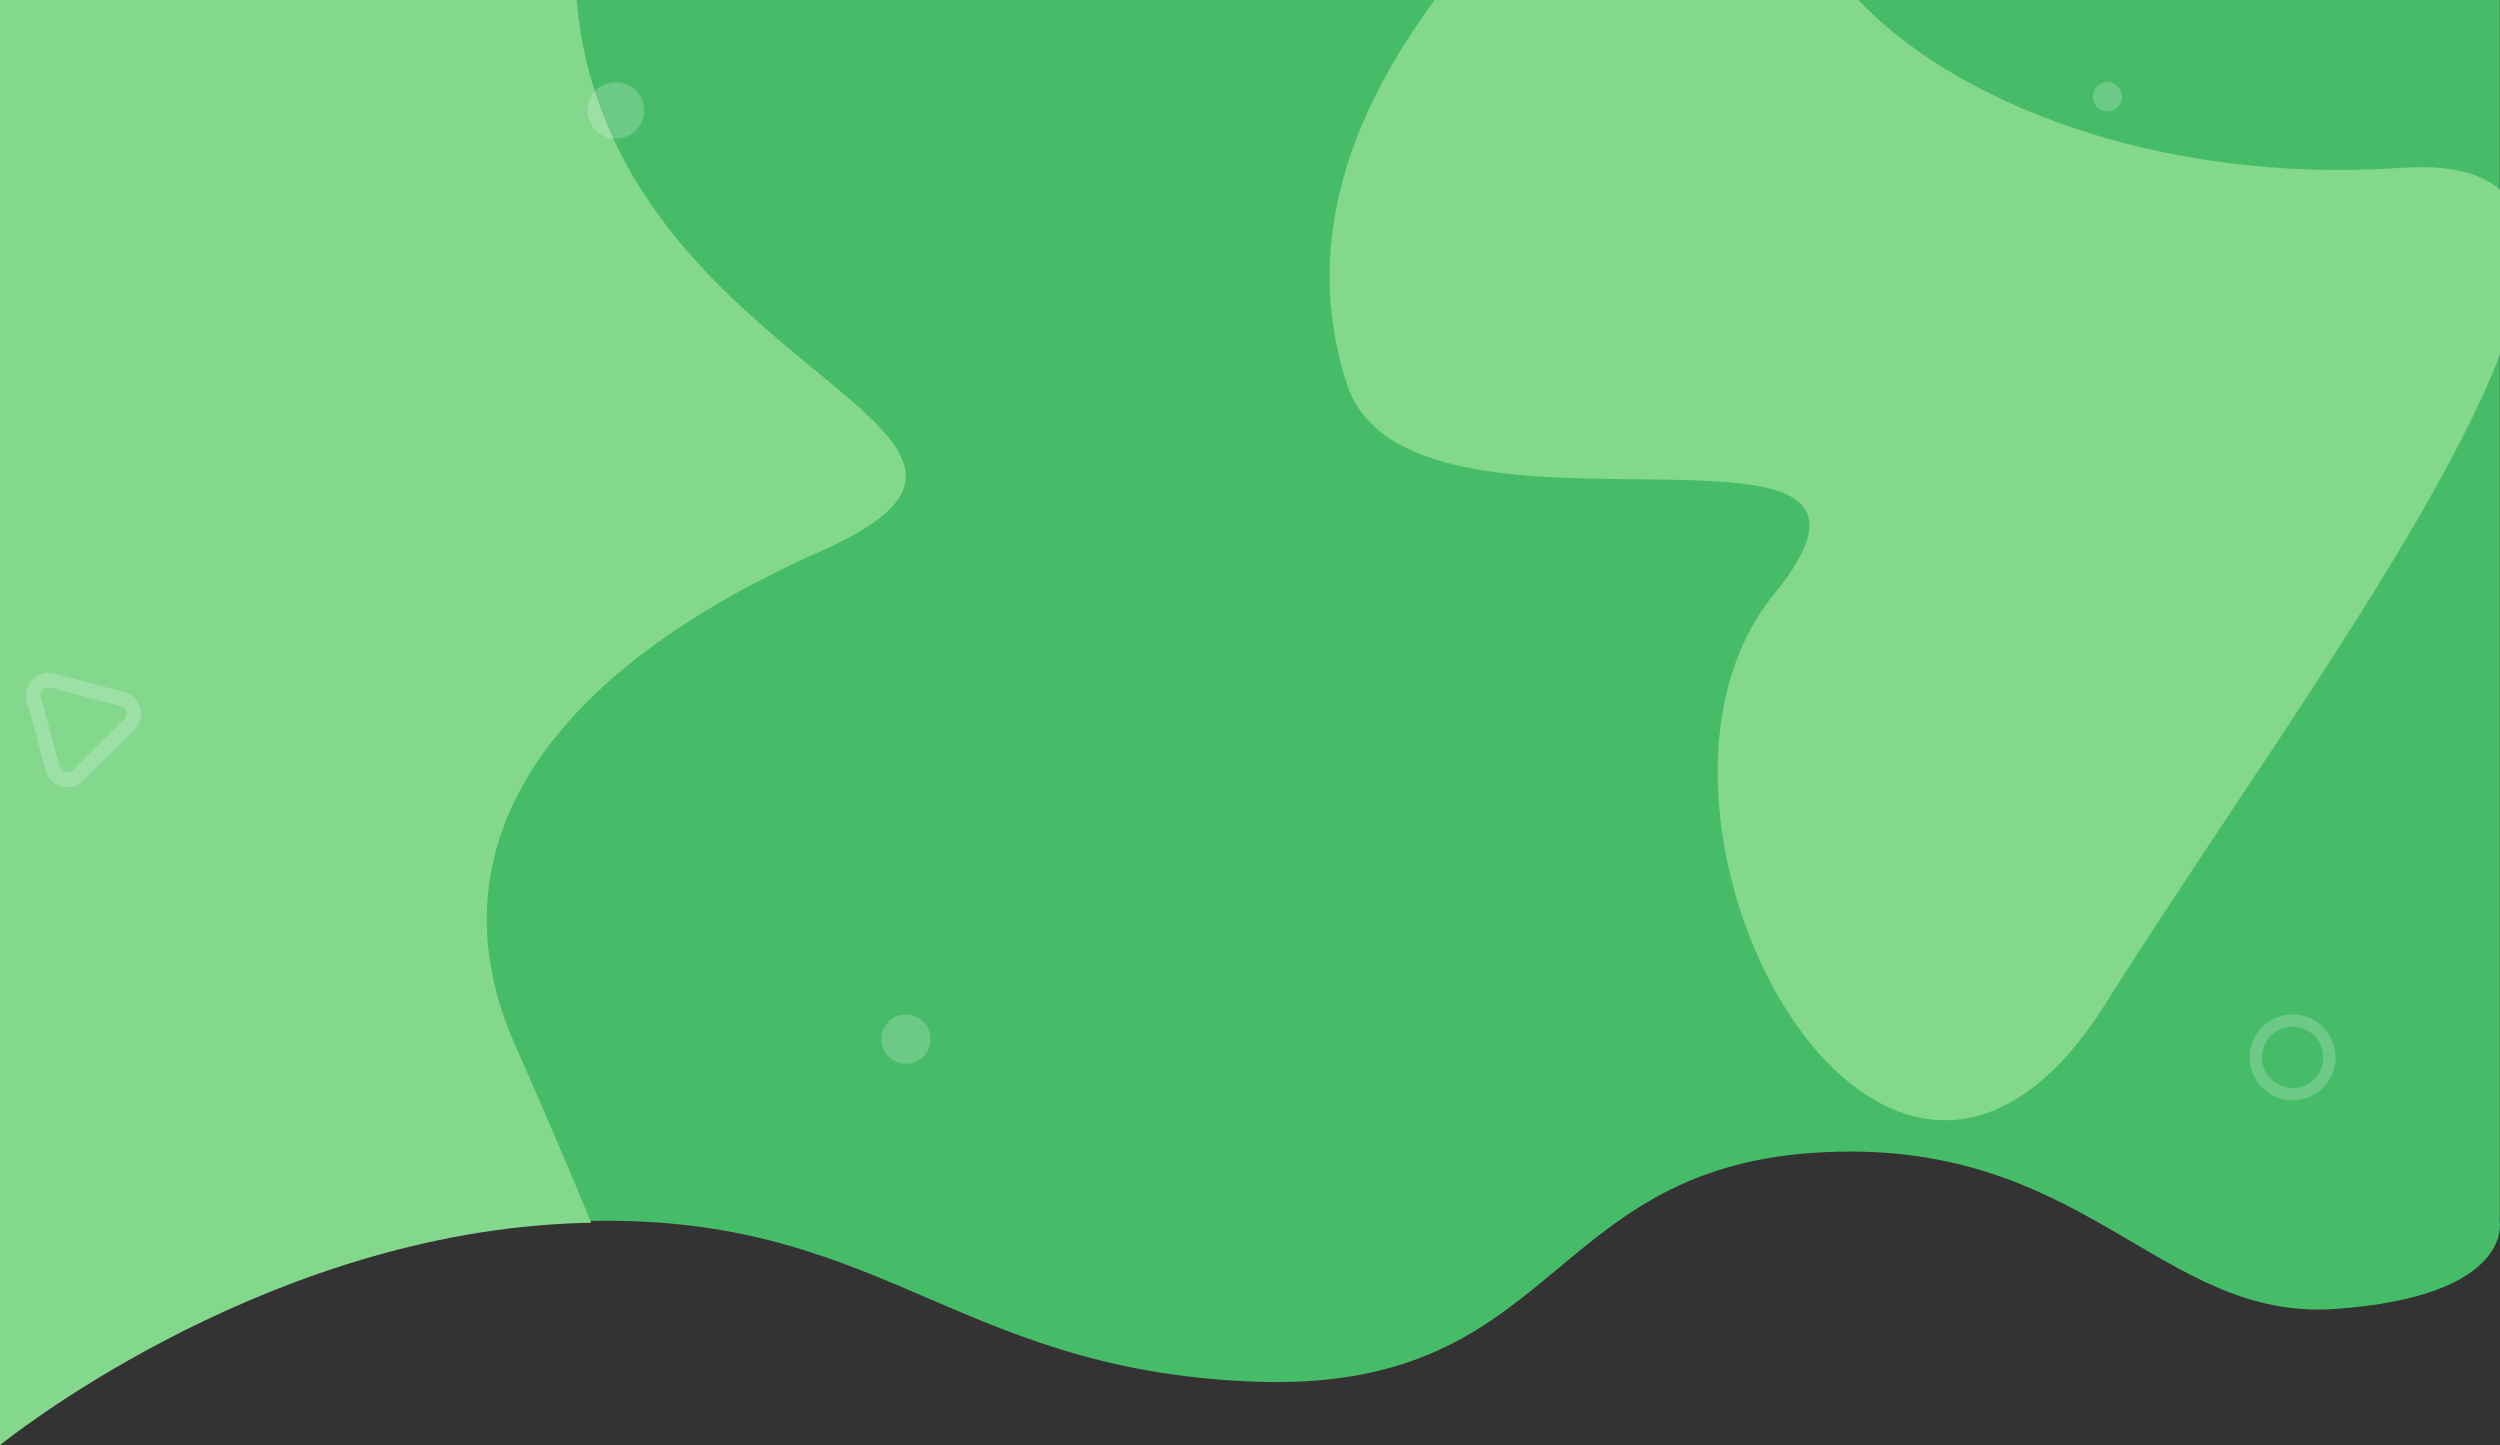 <svg width="1370.134" height="792" xmlns="http://www.w3.org/2000/svg">

 <rect width="100%" height="100%" fill="#333333" stroke="none"/>

 <g>
  <title>background</title>
  <rect fill="none" id="canvas_background" height="602" width="802" y="-1" x="-1"/>
 </g>
 <g>
  <title>Layer 1</title>
  <g id="Group_182">
   <path fill="#47bc68" d="m0,791s138.5,-112.93 310,-121.387s208.5,80.593 376,87.558s159.5,-115.417 308,-125.371s188.5,92.533 286,85.568s90,-47.759 90,-47.759l0,-670.609l-1370,0l0,792z" id="Path_152"/>
   <path fill="#84d88e" d="m0,0l316.021,0c17.926,205.709 285.765,234.539 133.979,302c-162,72 -212,170 -168,270c19.387,44.062 32.951,76.089 42.058,98.13c-4.58,0.088 -9.274,0.248 -14.058,0.484c-171.5,8.457 -310,121.386 -310,121.386l0,-792z" id="Path_196"/>
   <path fill="#84d88e" d="m972,326c98,-120 -200,-10 -234,-116c-25.527,-79.584 5.034,-151.278 48.3,-210l232.179,0c51.83,55.043 162.617,101.094 297.518,92c27.563,-1.858 45.6,3.178 56,13.757l0,83.669c-35,95.453 -144.1,243.066 -218,360.574c-28.631,45.528 -59.231,63.959 -88.053,63.953c-93.99,-0.019 -168.944,-196.115 -93.944,-287.953z" id="Path_197"/>
   <circle opacity="0.2" fill="#fff" r="13.5" cy="569.5" cx="496.5" id="Ellipse_68"/>
   <circle opacity="0.2" fill="#fff" r="15.5" cy="60.5" cx="337.5" id="Ellipse_69"/>
   <circle opacity="0.2" fill="#fff" r="8" cy="53" cx="1155" id="Ellipse_70"/>
   <g opacity="0.2" fill="none" transform="matrix(0.259,0.966,-0.966,0.259,73.396,351.263) " id="Path_155">
    <path id="svg_1" d="m25.7,12.271a12.26,12.26 0 0 1 21.289,0l19.745,34.546a12.26,12.26 0 0 1 -10.645,18.342l-39.481,0a12.26,12.26 0 0 1 -10.644,-18.342l19.736,-34.546z"/>
    <path id="svg_2" fill="#fff" d="m36.349,14.093c-0.743,0 -2.592,0.209 -3.699,2.146l-19.741,34.546c-1.099,1.922 -0.356,3.614 0.014,4.252c0.37,0.638 1.47,2.122 3.685,2.122l39.481,0c2.214,0 3.314,-1.484 3.685,-2.122c0.37,-0.638 1.113,-2.329 0.014,-4.252l-19.741,-34.546c-1.107,-1.937 -2.955,-2.146 -3.699,-2.146m0,-8c4.146,0 8.291,2.059 10.645,6.177l19.741,34.546c4.67,8.173 -1.231,18.343 -10.645,18.343l-39.481,0c-9.414,0 -15.315,-10.169 -10.645,-18.343l19.741,-34.546c2.353,-4.118 6.499,-6.177 10.645,-6.177z"/>
   </g>
   <path opacity="0.2" stroke="rgba(0,0,0,0)" fill="#fff" d="m1256.499,603a23.348,23.348 0 0 1 -16.617,-6.883a23.345,23.345 0 0 1 -6.883,-16.617a23.347,23.347 0 0 1 6.883,-16.618a23.348,23.348 0 0 1 16.617,-6.882a23.348,23.348 0 0 1 16.617,6.883a23.347,23.347 0 0 1 6.883,16.617a23.345,23.345 0 0 1 -6.883,16.617a23.348,23.348 0 0 1 -16.617,6.883zm0,-40.286a16.805,16.805 0 0 0 -16.785,16.786a16.8,16.8 0 0 0 16.785,16.786a16.8,16.8 0 0 0 16.786,-16.786a16.805,16.805 0 0 0 -16.786,-16.786z" id="Path_195"/>
  </g>
 </g>
</svg>